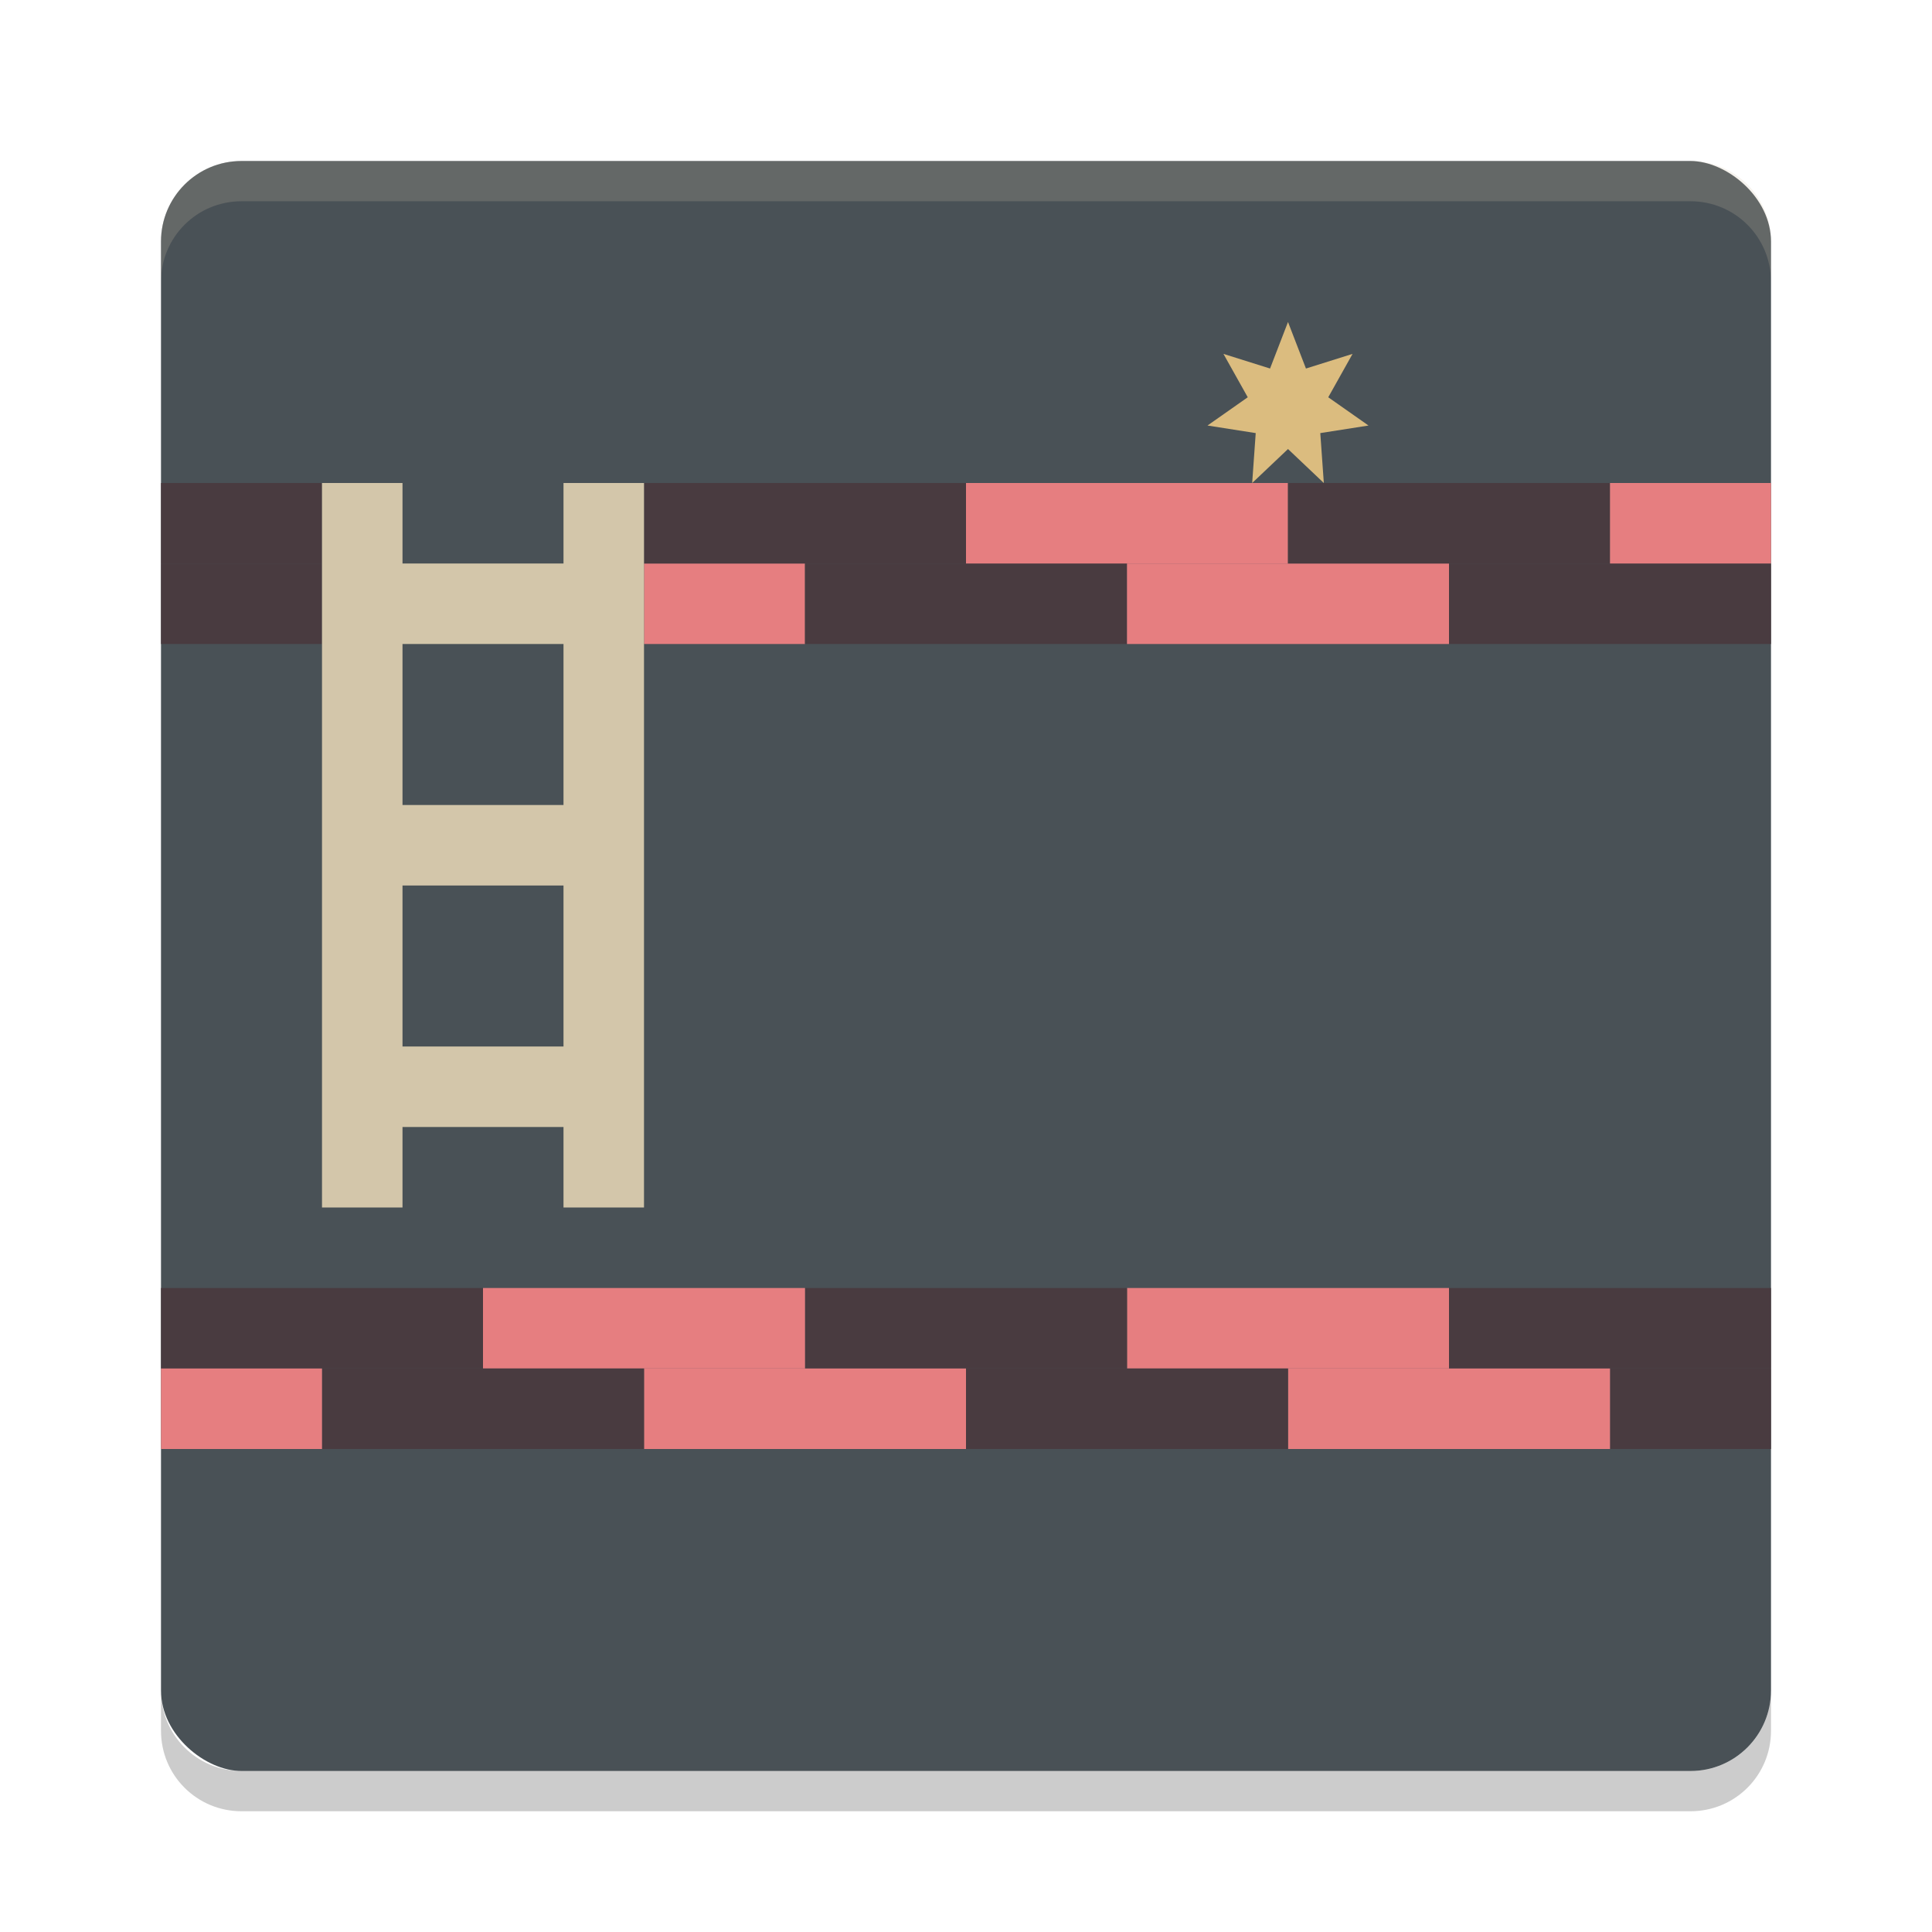 <svg xmlns="http://www.w3.org/2000/svg" width="24" height="24" version="1">
 <g transform="translate(1,1)">
  <rect fill="#495156" width="20" height="20" x="-21" y="-21" rx="1" ry="1" transform="matrix(0,-1,-1,0,0,0)"/>
  <path fill="#d3c6aa" opacity=".2" d="m2 1c-0.554 0-1 0.446-1 1v0.5c0-0.554 0.446-1 1-1h18c0.554 0 1 0.446 1 1v-0.5c0-0.554-0.446-1-1-1h-18z"/>
  <path opacity=".2" d="m2 21.5c-0.554 0-1-0.446-1-1v-0.5c0 0.554 0.446 1 1 1h18c0.554 0 1-0.446 1-1v0.5c0 0.554-0.446 1-1 1h-18z"/>
  <path fill="#493b40" d="m1 6h2v1h-2z"/>
  <path fill="#e67e80" d="m7 6h2v1h-2z"/>
  <rect fill="#493b40" width="4" height="1" x="9" y="6"/>
  <rect fill="#e67e80" width="4" height="1" x="13" y="6"/>
  <rect fill="#493b40" width="4" height="1" x="17" y="6"/>
  <path fill="#493b40" d="m1 5h2v1h-2z"/>
  <rect fill="#493b40" width="4" height="1" x="7" y="5"/>
  <rect fill="#e67e80" width="4" height="1" x="11" y="5"/>
  <rect fill="#493b40" width="4" height="1" x="15" y="5"/>
  <path fill="#e67e80" d="m19 5h2v1h-2z"/>
  <rect fill="#493b40" width="4" height="1" x="-21" y="-16" transform="scale(-1)"/>
  <rect fill="#e67e80" width="4" height="1" x="-17" y="-16" transform="scale(-1)"/>
  <rect fill="#493b40" width="4" height="1" x="-13" y="-16" transform="scale(-1)"/>
  <rect fill="#e67e80" width="4" height="1" x="-9" y="-16" transform="scale(-1)"/>
  <rect fill="#493b40" width="4" height="1" x="-5" y="-16" transform="scale(-1)"/>
  <path fill="#493b40" d="m21 17h-2v-1h2z"/>
  <rect fill="#e67e80" width="4" height="1" x="-19" y="-17" transform="scale(-1)"/>
  <rect fill="#493b40" width="4" height="1" x="-15" y="-17" transform="scale(-1)"/>
  <rect fill="#e67e80" width="4" height="1" x="-11" y="-17" transform="scale(-1)"/>
  <rect fill="#493b40" width="4" height="1" x="-7" y="-17" transform="scale(-1)"/>
  <path fill="#e67e80" d="m3 17h-2v-1h2z"/>
  <rect fill="#d3c6aa" width="1" height="9" x="3" y="5"/>
  <rect fill="#d3c6aa" width="1" height="9" x="6" y="5"/>
  <rect fill="#d3c6aa" width="3" height="1" x="3.5" y="6"/>
  <rect fill="#d3c6aa" width="3" height="1" x="3.5" y="9"/>
  <rect fill="#d3c6aa" width="3" height="1" x="3.5" y="12"/>
  <path fill="#dbbc7f" d="m15 3 0.223 0.578 0.579-0.182-0.302 0.539 0.5 0.351l-0.599 0.094 0.044 0.62-0.445-0.422-0.445 0.422 0.044-0.62-0.599-0.094 0.5-0.351-0.302-0.539 0.579 0.182z"/>
 </g>
</svg>
